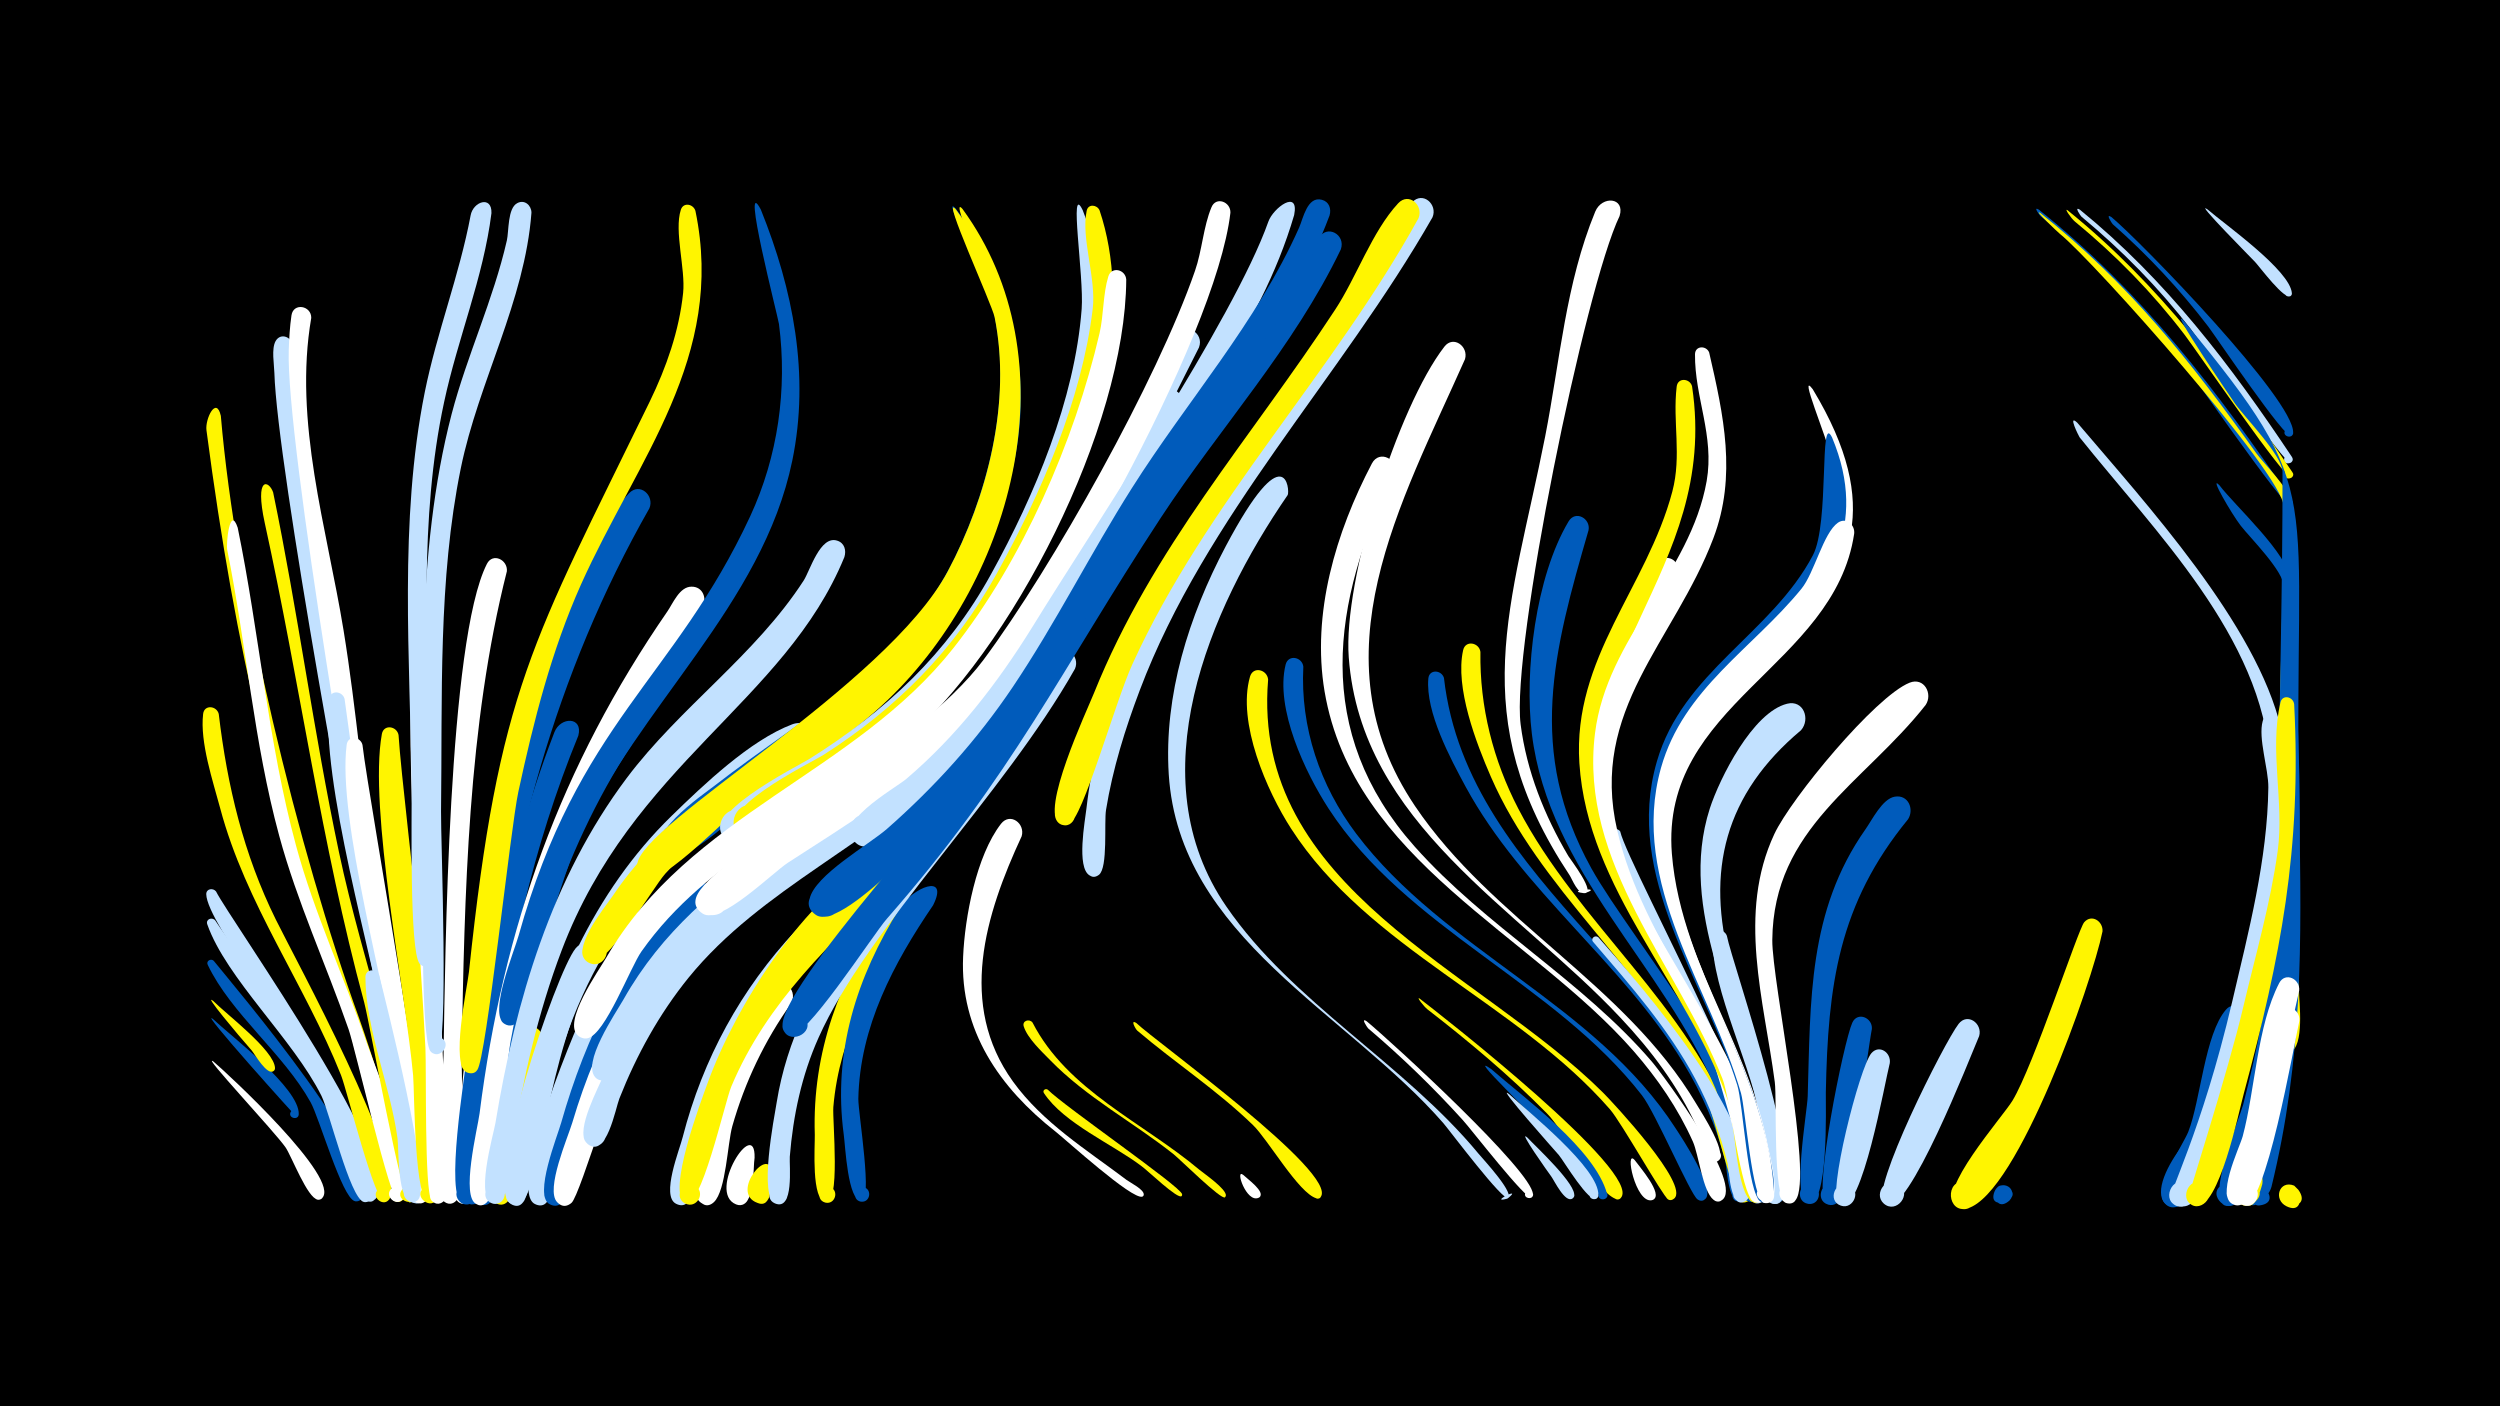 <svg width="1200" height="675" viewBox="-500 -500 1200 675" xmlns="http://www.w3.org/2000/svg"><path d="M-500-500h1200v675h-1200z" fill="#000"/><path d=""  fill="#005bbb" /><path d="M-397.8-10.9c8.6 8.2 41.6 33.2 41.2 45.7-0.1 3.2-5.3 1.9-3.9-1 1.5-2.9 5.6 0.5 3.1 2.5-0.2 0.2-47.7-52.7-40.4-47.2z"  fill="#005bbb" /><path d=""  fill="#c2e1ff" /><path d="M-397.6 9.5c6.3 5.3 62 56.7 52.1 65.7-3 2.7-6.4-3.2-2.5-4.4 3.9-1.2 4.5 5.6 0.5 5-4.9-0.6-12.5-20.7-15.4-25-4.9-7.2-40.8-45.4-34.7-41.3z"  fill="#fff" /><path d=""  fill="#c2e1ff" /><path d="M-397.6-19.5c6.1 6.2 29.2 23.6 29.6 32.1 0.1 2.8-4.4 2-3.4-0.6 1.1-2.6 4.8 0.1 2.8 2-3 2.8-9.3-8.3-10.6-9.8-6.8-7.7-23.8-28-18.4-23.7z"  fill="#fff500" /><path d="M-397.4-38.8c7.7 9.7 87.7 103.4 70.2 114.9-4.2 2.7-7.1-5-2.2-5.8 4.9-0.7 4.4 7.5-0.4 6.2-6.1-1.8-17-40.1-21.1-47.4-13.1-23.5-38.2-42.5-49.4-66-0.9-1.9 1.6-3.2 2.9-1.9z"  fill="#005bbb" /><path d=""  fill="#005bbb" /><path d="M-396.7-58.2c7.4 11.9 92.8 123.3 73.8 134.7-4.5 2.7-7.2-5.5-2-6.1 5.2-0.6 4.2 8-0.7 6.4-6.5-2.2-16.2-42.9-20.1-50.8-13.5-27.1-45.7-56.4-54.8-82.3-0.9-2.5 2.3-3.7 3.8-1.9z"  fill="#c2e1ff" /><path d="M-396.3-72.1c7 13.9 94.9 137.2 75.6 148.3-4.6 2.7-7.3-5.7-1.9-6.2 6.2-0.6 3.1 9.8-1.8 6-2.9-2.3-16.4-47.4-20.4-55.6-9-18.4-56-77.2-56.2-91.2 0-2.7 3.3-3.1 4.7-1.3z"  fill="#c2e1ff" /><path d="M-395-157.3c4.1 34.6 11.9 67.3 27.4 98.7 9.3 18.9 62.9 116.8 54.7 133.7-2.4 5.1-9.8-0.7-5.4-4.3 4.3-3.6 8.6 4.7 3.1 6.2-4.7 1.2-18.2-53.6-21.1-60.9-17.4-43.7-45.8-82.2-58-128.1-3.5-13.1-9.8-31.7-8.2-45.3 0.5-4.6 6.5-4 7.5 0z"  fill="#fff500" /><path d=""  fill="#fff" /><path d="M-394-300.4c7.2 84.9 37 208.6 66.4 289.2 4.4 12 26.2 77.8 21.6 86.2-2.8 5.2-10.2-1.3-5.5-4.7 4.8-3.5 8.7 5.4 3 6.6-3.6 0.7-21.2-75.9-24.6-85.4-35.3-101-53.7-178.1-67.8-285-0.7-5.4 4.7-16.6 6.9-6.9z"  fill="#fff500" /><path d="M-385.9-246.7c10.4 50.5 14.5 102.8 28 152.6 8.8 32.6 23.2 63.2 34.1 95.1 4.7 13.7 25 60.4 17.5 74-2.8 5.2-10.2-1.2-5.4-4.8 4.7-3.5 8.7 5.4 2.9 6.7-3.7 0.8-20.6-73.5-23.9-82.9-10.8-31.1-24.7-61.1-33.3-92.9-12.2-44.8-15.7-91.5-24.9-137-0.7-3.3 1.3-21.9 5-10.8z"  fill="#fff" /><path d=""  fill="#c2e1ff" /><path d="M-368.9-263.7c11.9 57.4 19.5 115.5 31.6 172.7 11.6 54.9 32.3 107.7 37.3 163.9 0.6 7.2-11.2 3.7-7-1.9 4.4-5.7 10.8 5 3.7 6.2-3.8 0.6-19.1-85.5-21.9-96.1-20.6-76.1-30.8-153.1-47.7-230-5-23 2-20.5 4-14.8z"  fill="#fff500" /><path d="M-359.4-333.8c-5.7 66.8 53.4 310.6 62.2 397.8 0.3 2.8 3.3 15.7-4.3 13.4-4.4-1.3-3.1-8.1 1.5-7.7 4.6 0.4 4.8 7.2 0.2 7.9-4.3 0.6-16.9-90.5-19.2-101.7-11.2-51.9-48-252.4-49.3-296.9-0.1-4.1-1.5-11.6 0.6-15.3 2.5-4.3 8-1.8 8.3 2.5z"  fill="#c2e1ff" /><path d="M-350.6-347.4c-8.6 49.9 7.5 100.9 15.5 149.9 6.3 38.7 9.3 77.7 15.4 116.4 7.6 48.2 19.3 95.4 23.8 144.1 0.3 3.4 3.5 14.1-3.1 14.3-5.4 0.1-5.1-8.4 0.3-8 4.6 0.4 4.8 7.3 0.2 7.9-4.7 0.6-15.6-90.2-17.8-101.3-10.3-53.2-46.6-264.6-45.1-307.9 0.2-5.6 0.5-11.2 1.3-16.6 0.9-6.3 9.6-4.7 9.5 1.2z"  fill="#fff" /><path d=""  fill="#005bbb" /><path d="M-334.6-164.5c6.5 47.4 13.3 94.2 23.4 141 2.9 13.7 19.5 90.8 14.4 98.7-3.4 5.3-10.8-2.1-5.5-5.5 5.3-3.4 8.9 6.4 2.7 7.3-6.2 0.9-12.1-66.4-13.8-75.3-7.7-41.9-32.9-127.2-28.6-166.1 0.5-4.6 6.4-4 7.4-0.1z"  fill="#c2e1ff" /><path d="M-326-142.4c3.2 27.8 36.6 209.3 30.8 218.2-3.5 5.3-10.9-2.2-5.5-5.5 5.4-3.4 8.9 6.6 2.6 7.3-7.1 0.9-9.4-53.8-10.5-61.6-5.7-39.6-29.6-123.1-25-158.5 0.6-4.7 6.7-4 7.6 0.1z"  fill="#fff" /><path d="M-318-31.8c3.8 14.9 24.7 97.9 19.1 107-3.3 5.3-10.7-1.9-5.5-5.3 5.2-3.4 8.9 6.2 2.8 7.1-7.9 1.2-6.9-25.9-7.6-30.6-3.3-24.7-15.4-52.8-15.4-77.4 0-4.1 5.3-4.2 6.6-0.8z"  fill="#c2e1ff" /><path d="M-308.7-147.2c2.3 35.8 24.4 202.4 18.6 221.9-2.2 7.3-12.6-0.9-6-4.7 5.6-3.3 9 7 2.5 7.6-7.7 0.7-7.4-53.7-8.1-61.4-3.7-40.5-21.5-128.1-15-163.9 0.9-4.8 7.2-3.8 8 0.5z"  fill="#fff500" /><path d=""  fill="#005bbb" /><path d="M-291.5-193c-0.3 69.4 1.2 138.4 4.4 207.8 0.4 7.9 5.9 63.3-2.7 62.9-6.7-0.3-3.8-11 2.1-7.9 5.9 3.1-1.1 11.6-5.2 6.3-3.4-4.4-2.4-62.8-2.9-73.1-1.9-40.3-12.2-164.5-4.1-197 1.3-5.1 7.9-3.6 8.4 1z"  fill="#fff" /><path d=""  fill="#fff" /><path d="M-264.1-397.7c-3.9 31-16.2 60.2-22.7 90.6-12.2 56.5-7.8 115.3-7.3 172.7 0.1 10.9 4.8 98.3-1.4 98.3-6.4 0-4.2-10.4 1.6-7.7 5.8 2.7-0.6 11.2-4.7 6.3-4.9-5.7-3.7-71.6-3.8-83.4-0.7-63.1-6.2-128.6 6.3-190.9 5.8-28.7 16.6-56.1 22-84.8 1.2-6.7 10.3-9.7 10-1.1z"  fill="#c2e1ff" /><path d=""  fill="#005bbb" /><path d="M-256.7-225.8c-18.8 74.2-20.3 155.2-21.7 231.3-0.2 8.8 2.6 72.9-5.9 72.2-6.9-0.5-3.6-11.5 2.4-8.1 5.1 2.9 0.2 10.7-4.6 7.4-8.3-5.9-0.8-59.3-0.6-70.3 0.8-47 2.2-199.4 20.8-236 2.8-5.6 10.1-2 9.6 3.5z"  fill="#fff" /><path d="M-244.9-397.9c-3.2 42.5-25.4 81.1-33.9 122.6-11 53.7-8.8 110.1-9.5 164.7-0.2 12.5 4 116.7-2 116.6-6.5-0.1-4-10.7 1.9-7.9 5.9 2.8-0.8 11.4-5 6.4-4.8-5.9-3.6-83.3-3.6-96.3 0-68.9-3.7-142.3 13.8-209.5 7.4-28.2 20-54.8 26.5-83.3 1-4.4 0.3-15.5 5-17.9 3.5-1.9 6.8 1.1 6.8 4.6z"  fill="#c2e1ff" /><path d="M-239.6-0.7c-2.7 9.7-13.9 80.2-20.9 78.8-6.4-1.3-3.8-11.2 2.3-9.2 6.2 1.9 2.6 11.5-3.3 8.9-8.9-3.9 7-72.8 12.2-82.3 3.1-5.6 10.4-1.8 9.7 3.8z"  fill="#fff500" /><path d="M-231-177.3c-21.1 61.8-31.9 127.1-37.5 192-0.7 8.3-1 64.1-9.2 63.2-5.2-0.6-5.1-8.4 0.1-8.9 6-0.6 6.5 9 0.4 8.9-9.3-0.1-1.6-47.8-1.1-55.2 2.1-27.2 24.2-197.5 39.4-206.4 4.6-2.7 8.8 1.8 7.9 6.4z"  fill="#fff" /><path d="M-222.4-146.9c-21.8 53.2-34.2 109.1-41 166.1-1 8-2.2 60-10.5 58.9-5.2-0.7-5-8.6 0.2-9.1 6.2-0.5 6.4 9.2 0.3 9.1-7.7-0.2-3.7-14.3-3.4-18.2 6-71.3 17.1-141.4 42.9-208.4 2.9-7.6 13.9-7.6 11.5 1.6z"  fill="#005bbb" /><path d="M-213.8-38.4c-24.9 48.8-26.1 106.2-35.6 115.1-6.6 6.2-12.3-8.4-3.3-8.3 7.7 0 4.9 12.5-2.1 9.2-13.6-6.3 21.6-110.8 31.1-122.4 4.6-5.6 12 0.2 9.9 6.4z"  fill="#c2e1ff" /><path d="M-205.3-17.3c-9.5 18-28.7 91.2-32.4 94.5-5.9 5.2-12.3-6.3-4.7-8.5 8.9-2.6 7.4 13.4-0.9 9.2-13.5-6.9 21.3-89.3 27.3-100.6 3.7-7 13.2-1.7 10.7 5.4z"  fill="#c2e1ff" /><path d="M-196.8-142.6c-34.4 52.8-51.7 113.2-61 175-1.2 8-0.9 41.8-7.8 45.4-6.5 3.5-9.8-8.3-2.4-8.7 7.4-0.4 5.4 11.7-1.5 8.9-8.5-3.4 2.1-46.5 3.3-54.4 9.1-60 25.5-118.4 57.3-170.6 4.7-7.8 16.5-5 12.1 4.4z"  fill="#005bbb" /><path d="M-188.3-256c-45.4 79.7-68.2 165.9-77.7 256.9-1.1 10.8-3.1 71.1-7.1 75.6-4.7 5.4-11.7-4.1-5.2-7 7.6-3.4 8.3 11.1 0.4 8.3-8.8-3.1 1.2-62.3 2.1-71.8 6.8-71.8 19.9-145.3 48.2-212.1 7.5-17.6 16.3-43.3 29.5-57.1 5.2-5.5 12.4 1.1 9.8 7.2z"  fill="#005bbb" /><path d=""  fill="#c2e1ff" /><path d="M-166.2-398.8c14.6 70.2-27.9 119.2-54.9 179.3-14.2 31.8-22.8 65.7-30.1 99.6-3.8 17.6-15.5 128.7-19.7 133.4-4.8 5.4-11.8-4.3-5.2-7.1 7.7-3.4 8.2 11.3 0.3 8.4-8.2-3 0.1-41 0.9-48.3 14.4-136.1 30.3-157.8 86.8-273.8 8-16.5 14.1-33.9 16-52.1 1.2-11.5-4.4-29.7-1.1-39.9 1.2-3.8 6-2.8 7 0.5z"  fill="#fff500" /><path d="M-162.8-208.4c-44.1 66.2-77.8 129-92.1 208.2-2 10.9-7.5 73-11.2 77.1-5.8 6.3-12.2-7.2-3.7-7.8 7.3-0.5 5.5 11.5-1.4 8.9-7.9-3.1 0.5-36.6 1.4-43.6 11.3-89.4 39-166.8 90.2-241 2.6-3.8 5.8-11.8 11.5-11.8 5.5-0.1 7.6 5.7 5.3 10z"  fill="#fff" /><path d="M-154.6-65.6c-27.9 24-47.2 55.5-59.9 89.8-4.3 11.7-7.3 45.6-16.1 53.1-6.1 5.2-12.3-6.5-4.6-8.6 9-2.5 7.3 13.7-1 9.3-7.8-4.1 3.8-32.7 5.6-39.2 11.7-41.1 30.7-80.8 61.6-110.9 7.8-7.6 23.8-4.5 14.4 6.5z"  fill="#005bbb" /><path d="M-134.8-399.4c15.5 38.5 23.6 79.3 15.1 120.5-14.3 69.4-74 117.9-102.7 181.2-4.8 10.6-28.8 91.2-33.9 89.8-7.7-2.1-1.6-13.8 4.5-8.7 5.2 4.4-2.1 12.2-6.9 7.3-6-6.2 5.5-34 7.6-41.5 28.6-102.2 75-123.5 111.2-201.4 13.3-28.7 17.9-60.9 13.8-92.3-0.4-3.1-18.6-73.6-8.7-54.9z"  fill="#005bbb" /><path d="M-137.8 55.7c-0.8 4.7 0.4 24.1-8 22.6-6.3-1.1-4-10.8 2.1-9 6.1 1.7 2.8 11.2-3 8.8-14.3-5.8 9.4-42.7 8.9-22.4z"  fill="#fff" /><path d="M-129.5 63.4c-0.3 3.5 0.4 17.6-7.3 13.8-4.7-2.3-2.1-9.7 3-8.5 6 1.4 3.2 10.7-2.6 8.7-13.7-4.9 6.4-28.6 6.9-14z"  fill="#fff500" /><path d="M-120.2-18.4c-12.8 17.9-22.3 37.9-28.3 59-2.3 8.2-3 30.9-8.8 36.4-6.6 6.2-12.3-8.4-3.3-8.4 7.7 0 4.9 12.5-2.1 9.2-17.3-8.1 24.1-92.5 31.8-103.4 4.9-7 14.4-0.1 10.7 7.2z"  fill="#fff" /><path d="M-112.6-138.6c-52 36.3-92.3 71.9-114.6 133.2-7.8 21.3-13.3 43.4-17.7 65.6-0.8 3.9-1.2 23-9.9 17.7-4.8-2.9-1.3-10.6 4-8.8 5.3 1.8 3.5 10.1-2.1 9.5-10.4-1.2 2.9-43.4 4.7-50.9 12.1-50.4 32.9-99.4 70.6-136.1 15.3-14.9 37.7-36.3 57.8-43.9 8.9-3.4 13.5 8.1 7.2 13.7z"  fill="#c2e1ff" /><path d="M-103.4-48c-22.3 22-40.8 47.1-52.2 76.5-4.2 10.9-6.3 41.4-14.4 48.6-5.9 5.2-12.3-6.2-4.7-8.5 8.9-2.6 7.4 13.4-0.8 9.2-7.4-3.7 1.8-26.2 3.2-32 9.7-37.6 27.9-71 54.4-99.3 7.2-7.6 23.1-5.9 14.5 5.5z"  fill="#c2e1ff" /><path d="M-94.7-232.6c-28.4 69.4-101.9 99.6-135.7 188.8-11.4 30-18.5 61.5-23.7 93.1-0.7 4.6-0.8 33.4-10.6 27.9-4.8-2.7-1.6-10.2 3.7-8.6 5.3 1.6 3.8 9.7-1.7 9.2-9.9-0.8-0.5-32.9 0.5-38.7 9.7-58.8 26.8-117.3 63-165.6 25.5-34 61.8-59 85-94.9 3-4.7 7.9-21.7 16-19.1 3.6 1.1 4.5 4.7 3.5 7.9z"  fill="#c2e1ff" /><path d="M-41.2-399.8c73.6 99.8 5.5 213.7-85.4 274.4-11.6 7.8-35.6 34.3-48.4 35.8-11.3 1.4-9.5-17.4 1.3-13.9 9.3 3 3.8 17.3-5.1 13.4-15.5-6.9 16.7-28.8 21.7-32.7 43.9-34.1 90.4-57.6 115.7-110.2 17.2-35.7 27.3-79.7 18-118.9-3.4-14.5-25.6-56.6-17.8-47.9z"  fill="#005bbb" /><path d="M-41.2-399.5c50.2 68.2 30.5 165.3-24.4 225.4-21.5 23.6-48.6 39.7-74.5 57.8-8.4 5.9-42 41.7-50.1 37.8-9.8-4.7 1.3-18.9 8.3-10.5 8.1 9.8-13 16.6-12.2 3.9 1.3-19.4 119.7-85.8 149-140.6 19.2-36 30.7-81.4 22.5-122.1-1.3-6.3-26-60.1-18.6-51.7z"  fill="#fff500" /><path d="M-69.5-77.8c-31.2 29.8-62.5 58.8-79.5 99.4-3.2 7.7-14.8 60.8-22.5 55.9-5.7-3.6 0.5-12.2 5.7-8 4.5 3.6-0.1 10.8-5.2 8.2-9.4-4.6 7.7-49.7 10.6-57.7 13.7-37.8 46.3-88.8 82.4-109.3 7.7-4.4 13.5 5.5 8.5 11.5z"  fill="#fff500" /><path d="M-60.6-60.2c-19.9 27.5-36.5 57.2-39.4 91.6-0.5 6.4 3.7 48-4 45.8-5.1-1.5-2.3-9.4 2.6-7.4 4.2 1.8 2.3 8.3-2.2 7.5-7.1-1.3-5.2-26.9-5.3-32.6-1.3-39.7 12-74.9 34.1-107.4 5.4-7.9 20.6-9.5 14.2 2.5z"  fill="#fff500" /><path d="M-52.1-65.5c-19 27.9-35.2 58.3-35.9 92.9-0.1 6.8 7.3 50.5 1.2 49.4-4.7-0.9-3-8.2 1.6-6.9 3.9 1.2 2.8 7.2-1.2 6.9-6.8-0.5-7.8-26.7-8.6-32.2-5.3-39.6 6.1-75.5 27-108.9 6-9.6 23.8-17 15.9-1.2z"  fill="#005bbb" /><path d="M-38-399.7c52.5 72 25.4 177-35.9 235.7-32.8 31.4-75.8 49.6-106.7 83.3-6.2 6.8-29.4 47.3-37.1 42.6-6-3.6-1.6-13.1 5.1-10.9 7.8 2.7 2.9 14.7-4.6 11.2-10.5-4.9 7.8-27 11.2-32 41.7-62.4 120.3-83.9 158.4-149 21.8-37.2 35.4-85.8 27.5-128.9-1.2-6.6-25.4-60.6-17.9-52z"  fill="#fff500" /><path d="M-35.3-149.2c-47 53.2-118.9 74.4-156.3 137.5-10.3 17.4-29.8 85.6-34.1 89.1-7.2 6.1-12.3-9.5-2.9-8.9 9.4 0.6 2.4 15.4-4 8.5-5.7-6 5.2-31.1 7.3-38.1 25.7-86.5 72.2-116.1 141.8-165.2 13.9-9.8 25.3-24.5 39.3-33.5 7.1-4.7 13.4 4.5 8.9 10.6z"  fill="#fff" /><path d="M19.7-399.1c36.9 92.6-48.2 229.4-124.5 277.9-8.4 5.3-35.1 28.6-44.7 25-9.8-3.6-3.3-18.8 6.2-14.2 9.4 4.7 1.2 19.1-7.7 13.4-16-10.3 33.1-34.8 39.5-38.7 36.6-23 66.2-50.5 87.2-88.7 21-38 40.2-83.7 43.5-127.3 1.2-15.7-6.3-61.6 0.5-47.4z"  fill="#c2e1ff" /><path d="M27.8-399c30.3 89.8-52.7 228.4-126.3 276.1-8.4 5.4-34.9 28.2-44.6 24.4-9.9-3.9-2.8-19.1 6.5-14.1 9.4 5 0.7 19.3-8 13.3-15.6-10.6 33.2-34.2 39.8-38.3 35.2-22.5 63-50.4 83.3-87.2 21.1-38.2 40.8-83.3 46-126.9 1.8-14.7-5.7-34-2.9-47.1 0.7-3.5 5-3 6.2-0.2z"  fill="#fff500" /><path d="M-9.6-98.6c-17.5 37.7-30.8 80.7-4.2 117.7 14.3 19.8 35.4 32.8 54.6 47.3 1.9 1.4 8.5 4.6 8.2 7.1 0 0.4-0.4 0.8-0.7 0.9-5 1.5-36.3-27-41.6-31.2-26.9-21.1-46-48.6-44.4-84 0.8-18.8 6.3-48.5 18.2-63.8 4.4-5.6 11.7-0.1 9.9 6z"  fill="#fff" /><path d="M-4.4-9.2c16.7 32.6 53.1 48 80 70.6 2.3 1.9 13.4 9.5 12.8 12.6 0 0.1-0.3 0.6-0.4 0.7-1.5 1.7-21.7-18.3-24.7-20.7-19.4-15.4-41.8-27.2-59.2-45.1-4.1-4.2-10.9-10.5-12.7-16.2-0.9-2.7 2.6-3.9 4.2-1.9z"  fill="#fff500" /><path d="M3 23.1c8.1 8.1 63.7 46.4 64.4 50.1 0.1 0.3 0 0.7-0.2 0.9-1.6 2-16.7-12.6-19.2-14.3-13.6-10.4-37.4-20.6-46.9-35.1-0.9-1.3 0.8-2.5 1.9-1.6z"  fill="#fff500" /><path d="M16-179c-34.3 60.8-99.7 124.5-123.1 177.1-8.1 18.1-12.2 37.4-13.8 57.1-0.3 4.1 2.2 26.5-7.2 22.4-5.5-2.4-1.2-10.8 4-7.8 4.4 2.5 1.3 9.5-3.5 8-8.4-2.7-0.8-41.3 0.4-48.6 9.8-60.7 53.4-101.6 89.3-148.2 15.7-20.4 26.7-48.9 44.1-67.2 5.2-5.4 12.4 1.1 9.8 7.2z"  fill="#c2e1ff" /><path d=""  fill="#005bbb" /><path d=""  fill="#005bbb" /><path d="M40.6-365.8c-0.4 70.8-54.5 178.2-108.5 223.4-41.4 34.6-92.1 53.6-124.2 99.1-5.3 7.5-17.5 40-25.7 41.5-9 1.7-8.5-13.4 0.3-11.2 8.8 2.2 2.1 15.8-5 10.1-7.8-6.3 10-31.4 13.6-37.6 40-68.8 119-88.1 166.6-148.5 33.1-42 58-99.1 70.1-151.1 2-8.7 1.6-18.7 4.2-27.2 1.6-5.1 8.3-3.3 8.6 1.5z"  fill="#fff" /><path d="M45.5-8.9c8.9 8.6 97.2 72.1 88.4 83.5-1.9 2.4-5.1-1.5-2.4-2.9 3.2-1.6 3.8 4.6 0.4 3.5-8.5-2.4-23.3-28.3-30.5-35.2-17.2-16.7-37.3-29.8-55.5-45.3-1-0.9-3.5-5.7-0.4-3.6z"  fill="#fff500" /><path d=""  fill="#fff500" /><path d="M67-303.7c-35.2 56-62.4 121.1-108.9 169-38.6 39.7-92.4 60.7-127.6 104-14.1 17.4-25 37.2-33.2 58-1.8 4.5-6.2 29.1-15.2 21.8-5.6-4.6 2-13.1 7.1-7.9 5.1 5.1-3.4 12.8-7.9 7.1-5-6.2 6.1-26.3 8.6-32.7 36.5-91.6 102.4-102.5 163.7-166 44.6-46.1 66.8-107.8 102.8-159.9 4.7-6.9 14.1-0.5 10.6 6.7z"  fill="#c2e1ff" /><path d="M75.5-333.2c-30.7 60.9-73.9 148.6-122.2 196.1-42.6 41.7-101.1 62.1-136.2 112.1-5.4 7.7-18.3 41.9-26.3 43.5-8.9 1.8-8.6-13.2 0.2-11.1 8.8 2.1 2.3 15.6-4.8 10-7.8-6.2 9.6-31.5 13.1-37.7 36.7-65.1 106.1-86.3 155.2-138.3 48-50.8 75.2-120.6 110.4-180.2 4-6.8 13.3-1.5 10.6 5.6z"  fill="#c2e1ff" /><path d=""  fill="#005bbb" /><path d="M90.6-397.9c-7 60.4-89 206.3-131.4 251.3-23.5 25-52.4 42.1-81 60.7-7.5 4.9-32.4 29.8-40.8 24.5-11.5-7.3 7.7-21.1 11-7.9 3.3 13.2-20.1 10-13.4-1.8 11.2-19.9 105-69.1 137.1-112.2 33.2-44.7 83.4-134.3 101.5-186.7 3.4-9.7 4-21.2 7.9-30.5 2.2-5.4 9.3-2.6 9.1 2.6z"  fill="#fff" /><path d="M96.8 64c1.7 1.7 10.9 8.2 7.7 10.7-1.7 1.4-3.8-1.5-1.9-2.6 1.9-1.2 3.6 1.9 1.6 2.8-5.9 2.9-11.7-14.5-7.4-10.9z"  fill="#fff" /><path d="M108.7-173.8c-8.3 100.4 101.4 139.1 160.8 198.3 5 5 41.7 44.4 34.1 50.8-3.9 3.3-6.6-5.1-1.6-4.8 4.3 0.3 2.4 7.1-1.4 5.1-2.4-1.3-22.3-36.8-27.8-43.1-44.6-51.2-116-77.2-153.1-134.8-11.6-18-26-50.9-19.7-72.9 1.5-5.2 8.3-3.4 8.7 1.4z"  fill="#fff500" /><path d="M118.1-262.4c-37.9 55.1-72.2 135.5-29.4 197.6 31.6 46 85.3 75.3 121.1 118.7 1.7 2.1 18.6 20.1 13.5 21.5-9 2.4 7.9-6.3 0.7-0.4-2.4 2-27.8-31.9-31.2-35.9-46.3-53.1-126.8-89.3-131.8-167.4-2.4-38 9.7-76.1 27.3-109.4 28.8-54.4 30.9-26.8 29.8-24.7z"  fill="#c2e1ff" /><path d="M125.6-180c-1.5 29.1 8 57.1 25.4 80.2 42.4 56.1 114.6 81.4 153.3 141.4 2.9 4.4 19.9 30.1 14 34.1-4.1 2.8-7.1-4.8-2.3-5.6 5.7-0.9 3.5 8.9-1.2 5.6-3.4-2.3-20.2-41.7-26.7-50-42.1-54.1-112.9-79.8-150.4-137.6-11.1-17.1-25.8-48-20.6-69.1 1.3-5.1 8-3.6 8.5 1z"  fill="#005bbb" /><path d="M121.2-396.8c-16.4 56.3-55.5 101.7-84.6 151.6-22 37.6-75.4 137.4-118.6 151.1-11.6 3.7-13.5-16.5-1.3-14.9 12.1 1.5 5.3 20.6-5.1 14.1-14.2-8.9 18-26.6 23.4-31.2 24.3-20.7 43.7-45.8 60.5-72.9 29.4-47.8 96.7-147.7 113.3-194.6 2.3-6.6 14.9-15.9 12.4-3.2z"  fill="#c2e1ff" /><path d="M143.6-380.3c-22.7 47.2-57.9 85.4-86.4 128.8-48.6 74.2-70.8 123.1-131.5 192.5-6.7 7.6-40.3 60-47.1 56.1-8.2-4.7 2.3-16.3 7.8-8.6 5.5 7.7-8.9 13.8-10.7 4.6-3.4-17.9 88.2-116.5 102.7-137.5 26-37.6 45.5-79.1 70.3-117.4 27.3-42.2 59.3-80.1 84.3-123.9 3.9-6.8 13.1-1.7 10.6 5.4z"  fill="#005bbb" /><path d="M138.2-396.6c-19.7 52.5-56.2 93.9-86 140.5-27.6 43-49.1 90-82.2 129.5-9.5 11.3-64.9 74.8-78.3 65.8-11.4-7.6 8.2-21.2 11.3-7.8 2.6 11.4-16.9 11.6-14.4 0.1 2.4-11.4 28.4-26 37.1-33.6 23-20.2 43.3-42.7 60.4-68.1 20.7-30.8 37.3-64.1 57.2-95.5 26.5-41.9 60-79.4 80.3-125.1 1.9-4.3 3.9-15.2 10.9-13.3 3.5 0.9 4.6 4.3 3.7 7.5z"  fill="#005bbb" /><path d="M156-9.8c12 9.9 79.9 72.2 79.8 83.1 0 3-4.9 1.9-3.6-0.8 1.3-2.7 5.3 0.3 3 2.3-2.3 1.9-29.3-33.1-33-37.1-14.2-15.7-29.4-30.4-45.5-44.1-0.4-0.4-3.8-5.4-0.7-3.4z"  fill="#fff" /><path d="M169.1-272.5c-30.1 61.6-39 123.8 9.9 178.8 34.2 38.5 80.3 64.1 113.9 103.3 5.7 6.7 45 59.8 33.4 66.6-4.6 2.7-7.3-5.7-2-6.2 6.2-0.6 3.2 9.8-1.8 5.9-5.2-4-7.1-21.6-9.9-27.9-7.1-15.9-17-30.3-28.4-43.4-49.4-56.5-134.6-91.6-148.4-172.7-6.3-37.4 5.4-76.4 22.7-109.4 3.6-6.9 13-2 10.6 5z"  fill="#fff" /><path d=""  fill="#fff500" /><path d="M181.4-20.7c10.6 8.1 107.4 83.8 96.6 95.7-2.4 2.6-5.8-2.2-2.5-3.6 3.8-1.6 4 5.6 0.1 4.1-9.4-3.5-24.9-32.8-33-41-17.8-18.1-37.4-34.5-57.4-50-1.7-1.3-5.6-6.3-3.8-5.2z"  fill="#fff500" /><path d="M193.1-174.6c11.5 100.7 124.5 146.3 144.9 243.9 1.5 6.9-6.2 10.2-6.6 4-0.5-8 12.4-1.3 5.5 2.9-7.3 4.5-8-15.8-8.7-18.5-4.2-16.8-11.2-32.7-20.2-47.5-29.4-48.3-77.3-82.6-104.4-132.4-7.4-13.7-19.4-36-18-52.1 0.4-4.6 6.3-4.2 7.5-0.3z"  fill="#005bbb" /><path d="M203.2-327.6c-30.9 69.5-72.6 142.4-24 214.5 37 54.9 100.8 85.4 135 142.9 2.2 3.7 16.6 25.6 9.7 27.7-3.3 1-5.4-3.7-2.3-5.5 3-1.7 6.1 2.5 3.5 4.9-5.4 4.9-9.6-13.7-10.6-15.9-8.9-19.5-21.9-36.8-36.6-52.4-49.4-52.8-124.6-93.1-130.5-173.1-2.8-37 23.6-120.3 45.9-149.1 4.3-5.6 11.7-0.1 9.9 6z"  fill="#fff" /><path d="M210.6-187.1c-0.4 26.3 6.1 52 18.2 75.3 28.7 55.2 81.9 94.2 103.8 153.6 2 5.3 13 31.9 6.1 35-5.4 2.4-7.4-7.2-1.5-7.2 6.9 0.1 2.3 11.2-2.6 6.4-3.2-3.1-14.1-49.7-19.4-59.8-27.1-52-76.1-89.3-99.6-143.4-7-16.1-17.3-42.8-13.3-60.7 1.1-5 7.7-3.7 8.3 0.8z"  fill="#fff500" /><path d="M215.7 13.1c16 14 50 38.6 55.7 60 0.9 3.3-4.7 3.5-4.1 0.2 0.7-3.9 6.5-0.3 3.4 2-2.9 2.1-20.9-24.6-24.1-28-10.2-11.5-43.5-43-30.9-34.2z"  fill="#005bbb" /><path d="M224.3 25.1c9 8.4 43.5 35.8 42.9 48.6-0.2 3.3-5.5 1.9-3.9-1 1.5-2.9 5.7 0.6 3.1 2.6-3.5 2.7-15.7-17.9-18.1-20.8-1.1-1.3-31-34.8-24-29.4z"  fill="#c2e1ff" /><path d="M233.1 46c3.9 4.2 24.4 23.1 22.4 28.3-0.9 2.5-4.8 0.9-3.6-1.5 1.4-2.8 5.5 0.4 3 2.4-3.5 2.8-9-8.8-10.3-10.5-1.2-1.6-16.5-23.1-11.5-18.7z"  fill="#c2e1ff" /><path d="M187.6-395.7c-44 77.1-109 143.6-140.5 227-7 18.5-13 37.7-16.2 57.4-1 6.1 1 27.8-3.4 31.2-5.9 4.5-9.4-7.9-2.1-7.1 6.3 0.6 3 10.6-2.4 7.4-6.4-3.8-2.2-26.1-1.5-32.2 10.3-90.1 68.2-155.1 117.2-226.5 13.4-19.5 23.1-47.5 39.1-64.4 5.2-5.5 12.4 1.1 9.8 7.2z"  fill="#c2e1ff" /><path d="M180.9-395.3c-41.1 74.6-101.9 136.3-137.3 214-8.5 18.6-23.9 74.7-30.6 77-7.7 2.8-9.5-10.6-1.3-9.9 8.1 0.7 4.1 13.6-3 9.6-9.8-5.6 12.9-54 16.4-62.7 28.2-70.1 75.1-121.9 115.8-184.1 10.2-15.5 17.7-37.5 30.2-51 5.1-5.5 12.3 0.9 9.8 7.1z"  fill="#fff500" /><path d="M262.5-245.5c-16.8 58-29.8 105.9 1.3 162.2 19.6 35.4 88.8 115.4 80.3 157.3-1.2 5.9-10.4 1.9-6.9-3 4.2-5.7 10.8 4.8 3.8 6-4.8 0.9-14.5-47.3-17.5-54.3-24.8-59.2-80-104.2-88.2-170.4-3.7-30.1 1.8-75.5 17.6-102 3.3-5.6 10.7-1.4 9.6 4.2z"  fill="#005bbb" /><path d="M267.2-50.1c21.4 24.2 78 88.8 72.2 124.1-0.9 5.8-10 2.2-6.7-2.6 3.3-4.8 10 2.2 5 5.2-7.3 4.4-7.8-15.3-8.4-18-3.4-14.2-8.7-27.9-15.6-40.8-13-24.3-31.1-44.8-49-65.7-1.4-1.6 0.9-3.5 2.5-2.2z"  fill="#c2e1ff" /><path d="M277.7-100.9c3.9 17.5 88.8 170.1 67.5 178.2-6.9 2.6-6.6-10.1 0.1-7.3 5.8 2.4-0.2 10.9-4.4 6.3-7.1-7.8-7.1-39.9-11.1-51.3-13.3-38.2-38.6-70.7-53.3-108.4-9.3-24 0.6-18.8 1.2-17.5z"  fill="#c2e1ff" /><path d="M284.7 56.9c1.9 2.7 14.1 16.6 8.7 19-3.1 1.4-5.1-3.6-1.9-4.7 3.2-1.1 4.7 4.1 1.4 4.9-7.9 1.7-13.3-25.2-8.2-19.2z"  fill="#fff" /><path d=""  fill="#fff500" /><path d="M305.3-223c-25.9 48.1-47.6 86.9-25.1 141.8 15 36.6 75.8 115.5 66.7 155.2-1.4 6.1-10.7 1.6-6.9-3.3 4.4-5.8 10.9 5.1 3.7 6.3-2.6 0.4-18.6-62-22.4-70.4-23.4-50.7-66.1-97.5-59.6-157.1 1.9-17.7 20.1-71 35-80.6 5.7-3.7 10.9 2.7 8.6 8.1z"  fill="#fff" /><path d="M312.2-314.5c13.5 90.3-65.9 132.6-40.3 216.1 16.1 52.7 57.1 93.8 70.5 147.8 1.1 4.3 8.9 27.4 0.5 27.8-6.2 0.3-4.5-9.8 1.3-7.5 5.7 2.3-0.1 10.8-4.3 6.3-7-7.5-6.8-37.2-10.6-48-19.2-55.6-67.3-100.8-71.2-161.7-3.3-50.6 32.4-84.3 44.6-130.3 4.6-17.4 0.1-33.4 2.1-50.4 0.5-4.6 6.5-4 7.4-0.1z"  fill="#fff500" /><path d="M320.4-330.8c6.9 30 13.4 59.2 2 89.2-18.8 49.5-59.6 82.3-46.1 140.3 12.5 53.9 53.8 95.9 66.9 150 1.1 4.5 8.9 28.2 0.5 28.5-5.3 0.2-5.2-8.2 0.1-7.9 6.2 0.4 3.3 10.4-2.1 7.4-6.2-3.4-11.2-49.6-14.9-58.9-21.4-54.5-69-103.3-61.2-165.8 5.7-46 45.7-76.5 53.6-121.1 3.8-21.8-5.8-40.1-5.6-60.9 0.1-4.2 5.5-4.2 6.8-0.8z"  fill="#fff" /><path d="M328.9-50.8c2.4 12.9 41.4 123.4 24.5 128.4-6.4 1.9-7.2-9.2-0.6-8.2 6.6 1 2.7 11.4-2.9 7.7-5.6-3.7-3.2-29.5-4.2-36.4-4-27.6-24.3-65.4-23.7-90.8 0.1-4.3 5.6-4.3 6.9-0.7z"  fill="#c2e1ff" /><path d=""  fill="#fff500" /><path d="M277.4-396.3c-16.5 34.2-52.1 207.6-47.5 244 2.9 22.5 11.4 43.7 22.9 63.2 0.9 1.5 14 18.5 7.4 17.8-9.9-1.1 10.3-3.3 0.8-0.1-3.5 1.2-6.4-6.7-7.6-8.5-50.8-76.6-27.9-128.6-11.7-210.7 7.1-36.3 9.8-73.3 24-107.8 3.2-7.8 14.5-7 11.7 2.1z"  fill="#fff" /><path d="M354.9 50.6c0.6 4.9 6 27.2-2.7 26.8-5.7-0.2-4.9-9.2 0.8-8.3 5.7 0.8 3.9 9.7-1.7 8.2-13.2-3.4 0.6-40.2 3.6-26.7z"  fill="#005bbb" /><path d="M364.5-149.5c-36.4 30.5-46.1 67.4-33.6 112.8 2.6 9.5 36.1 115.1 20.8 114.6-5.7-0.2-4.9-9.2 0.7-8.4 4.8 0.7 4.6 8-0.3 8.4-7.4 0.5-7-38.3-8.2-44.9-8.7-47.3-38.9-96-23.2-144.9 4.7-14.5 20.6-46.2 37.1-50.3 7.9-2 11.3 7.4 6.7 12.7z"  fill="#c2e1ff" /><path d="M370.1-313.2c69.1 114.3-69.5 121.8-68.4 215.7 0.6 52.3 37.6 97.2 47 148.1 0.9 4.7 7.3 26.6-1.2 26.6-6.4 0-4.2-10.4 1.7-7.7 5.9 2.7-0.6 11.2-4.8 6.3-7.2-8.4-5.9-41.2-9.5-53.2-15.4-51.4-55.6-102.9-36.8-159 14.4-43.1 61.1-61.1 78.2-101.6 5.5-13 6.4-27.3 3.1-41.1-2.7-11.5-16.4-43.5-9.3-34.1z"  fill="#fff" /><path d="M379.4-290c35.8 85.9-81.5 113.1-79.4 192.3 1.4 52.3 38.5 96.9 48.2 147.7 0.9 4.8 7.6 27.2-1 27.3-5.5 0-5.1-8.6 0.4-8.1 6.4 0.6 3.1 10.8-2.5 7.5-6.2-3.6-8.4-46.8-11.2-55.8-15.7-50.3-54.7-100.1-38.6-155.4 12.4-43 55.1-61.4 74.9-99 8.1-15.4 2.9-69.5 9.2-56.5z"  fill="#005bbb" /><path d="M390-243.8c-9.6 63.9-93.2 81.7-87.5 153.6 4.6 57.4 46.1 104.7 49.1 163.3 0.5 8.9-13.7 1.4-6.1-3.2 6.5-3.9 8.6 9 1.2 7.5-5.7-1.2-8.9-45.1-11-52.6-14.6-50.8-54-100.9-38.4-156.3 10.7-37.9 43.9-57.1 67.4-85.9 6.2-7.6 10.5-26.8 17.5-31.7 4.1-2.8 8.3 1.1 7.8 5.3z"  fill="#fff" /><path d="M398.5-6.1c-2.1 10.3-11 87.1-21 84.3-6.6-1.9-3.1-12.2 3.3-9.6 6.4 2.6 1.8 12.4-4.3 9.2-6.6-3.5 8.5-77.9 12.6-86.9 2.5-5.5 9.8-2.4 9.4 3z"  fill="#005bbb" /><path d="M407.1 10.3c-2.4 9.2-13.3 71.9-23.5 68.4-6.8-2.3-2.5-12.8 4-9.8 6.5 3.1 1.1 13-5 9.3-5.9-3.6 10.1-66.4 15.7-72.7 3.8-4.3 9.5-0.2 8.8 4.8z"  fill="#c2e1ff" /><path d="M415.9-106.8c-33.5 40.9-38.5 79.7-39.5 131.1-0.1 7 1.5 55.4-8.7 53.5-5.4-1-4.8-9.2 0.7-9.4 6.4-0.2 6.2 10-0.2 9.5-8.6-0.7-0.7-44.2-0.5-51.7 1.4-45.9 0.1-88.8 27.7-128.1 3.2-4.5 8.1-14.7 14.1-15.7 6.5-1.1 9.4 6 6.4 10.8z"  fill="#005bbb" /><path d="M424.3-161.6c-29.7 37.7-73.1 58.9-73.6 112.8-0.2 19.5 19.8 114.3 11.2 124.8-4.5 5.4-11.6-3.8-5.3-6.8 7.4-3.6 8.4 10.7 0.6 8.2-6.4-2-4.2-49.8-5.3-58-5.2-39.5-18.1-80.8-0.2-119.1 8-17.1 48.4-66 64.9-72.6 7-2.8 11.3 5.4 7.7 10.7z"  fill="#fff" /><path d="M478.6-399.4c49.9 39.8 85.7 87 121.5 139.5 2.1 3.1-4.3 4.6-3.7 0.8 0.6-3.8 6.3-0.4 3.2 2-2.6 2-52.3-70.2-58-77.7-18-23.5-38.9-43.1-62.1-61.4-0.3-0.2-3.9-5-0.9-3.2z"  fill="#005bbb" /><path d="M498.4-399.3c41.3 33.6 72.3 74.5 101.7 118.6 2.1 3.2-4.3 4.6-3.7 0.9 0.6-3.8 6.3-0.4 3.2 1.9-2.5 1.9-43.1-57.7-48-64.1-15.5-20-33-37.8-52.5-54-0.4-0.3-3.8-5.3-0.7-3.3z"  fill="#c2e1ff" /><path d="M450-2.7c-4.5 10.5-34.2 86.9-44.7 81.1-7-3.9-0.3-14.6 6.2-10 6.6 4.6-1.3 14.6-7.3 9.3-6.9-6 29.1-77.4 35.9-86.2 4.3-5.6 11.6-0.2 9.9 5.8z"  fill="#c2e1ff" /><path d="M492.4-399.1c44.1 35.6 76.3 78.9 107.9 125.7 2.1 3.2-4.3 4.6-3.7 0.8 0.6-3.8 6.3-0.4 3.3 1.9-2.5 1.9-46-61.7-51.2-68.5-15.5-20.3-33.1-38.3-52.8-54.5-1.7-1.4-5.3-6.6-3.5-5.4z"  fill="#fff500" /><path d="M464.6 76.2c-8.4 7.6-9.7-11.2-1.2-6.4 9.6 5.5-9.9 12.6-6.1 2.3 2.2-5.9 10.7-2.9 8.1 3z"  fill="#005bbb" /><path d=""  fill="#c2e1ff" /><path d="M479.3-397.8c42.3 33.5 72.5 71.5 103.6 115.2 3.5 4.9 16.2 17.3 16.5 23.1 2.1 48.8 3.1 97.6 4.1 146.5 0.1 5.8 0.1 69.3 0 88.6 0 4.7 2.9 26.7-4.4 29.7-8.7 3.5-8.8-12.8-0.1-9.4 8.8 3.4-2.4 15.4-6.4 6.8-4.9-10.5 0.8-46.3 0.8-53.8 0-20.6-0.3-41.3 0-61.9 0.6-48.1 2.6-96.1 2.7-144.1 0-14.9-90.6-117.1-107.3-130.6-0.9-0.7-13.2-12.3-9.5-10.1z"  fill="#fff500" /><path d="M559.6-399.5c8.3 7.2 39.6 29.2 40.5 40.2 0.2 2.5-4 1.9-3.1-0.4 0.9-2.4 4.4-0.1 2.6 1.7-2.7 2.7-15.1-14.1-17.2-16.3-0.8-0.9-29.8-30.1-22.8-25.2z"  fill="#c2e1ff" /><path d="M497.1-297.1c33 38.9 86.1 96.8 97.8 146.8 11.9 51-6.2 108.8-18.7 158.1-3 11.9-13.7 69-27.4 71.2-10.8 1.7-6.6-16.9 2.5-10.7 9 6.2-6.8 16.8-9.1 6.1-2.6-12.1 16.3-42.2 20-55 14-47.7 30.4-103.2 27.4-153.3-3.5-60.2-55.6-111.3-91.4-156.2-0.4-0.6-5.9-11.5-1.1-7z"  fill="#c2e1ff" /><path d="M509.2-52.9c-5 24.6-40.6 125.8-64.7 132.9-10 3-11.2-14.3-0.9-12.8 10.3 1.5 4.2 17.7-4.5 12-10.2-6.7 22.2-43.1 26.9-50.9 10-16.5 31.5-82.2 34.4-85.6 3.6-4.2 9.2-0.4 8.8 4.4z"  fill="#fff500" /><path d="M513.5-395.8c14.8 12.4 88 88 87.2 103.5-0.2 3.3-5.4 1.8-3.9-1 1.5-2.9 5.7 0.6 3.1 2.6-2.7 2.1-35.8-47-39.9-52.5-13.7-17.9-29-34.3-45.9-49.2-0.5-0.5-3.7-5.5-0.6-3.4z"  fill="#005bbb" /><path d=""  fill="#005bbb" /><path d=""  fill="#005bbb" /><path d=""  fill="#fff" /><path d="M548.2-346.1c70.6 86 52.3 76.8 55.4 234.4 1.3 65 1.7 120-13.3 181.4-1.4 5.5-11.8 14.7-11.5 3.6 0.5-13.5 19.2 3.6 5.8 5.3-11.7 1.5 4.5-50.1 6.1-57.3 8.9-42.3 2.5-91 2.9-132.9 0.5-54 2.1-107.9 2-161.9 0-7.9-18.5-26.5-23.1-33.2-1.4-2.1-32.4-47.5-24.3-39.4z"  fill="#005bbb" /><path d="M560.5 48c-2.2 6.1-9.9 36.2-20.1 30.4-7-4-0.1-14.8 6.5-10.1 6.6 4.8-1.5 14.7-7.5 9.3-11.5-10.4 27.7-55.4 21.1-29.6z"  fill="#005bbb" /><path d="M565.3-267.1c7.6 10 33.4 33.3 34.1 45.7 5.6 98.9 12.7 202.2-24.8 296.6-3.8 9.6-16.4-2-7.7-6.6 7.7-4 11.5 9.8 2.8 10.3-12.6 0.7 5.3-42.3 7-48.6 14.5-56.3 15.4-84.4 16.6-146.1 0.7-34.1 2.7-68.2 3-102.3 0.1-7.6-16.1-23.6-20.7-29.5-4.5-5.8-15.5-24.8-10.3-19.5z"  fill="#005bbb" /><path d="M577.3-10.8c-3.3 14.1-20.6 84.3-31.4 89.6-8.5 4.2-12.2-11.1-2.7-11.4 9.5-0.2 6.4 15.2-2.3 11.5-10.1-4.4 7-29.3 9.5-35.7 5.9-15.1 7.9-46.9 18.1-58.6 3.7-4.3 9.4-0.3 8.8 4.6z"  fill="#005bbb" /><path d="M585.9 68.4c-6.8 25.5-16.1-5-4.6 0.3 10.5 4.9-6.9 16.6-7.5 5.1-0.6-11.1 13.7-16.1 12.1-5.4z"  fill="#fff500" /><path d="M592.7-153.7c14.7 53.4-5.3 116.5-19 168.2-2.6 9.8-15.1 66.7-27.8 64.5-9.2-1.6-3.3-16 4.4-10.6 7.7 5.4-3.7 15.9-8.5 7.8-1.5-2.6 14.8-32.1 29.7-95.6 7.8-33.4 16.9-68.1 17.3-102.6 0.1-9.1-5-23.6-2.7-31.9 1-3.6 5.5-2.9 6.6 0.2z"  fill="#c2e1ff" /><path d="M601.2-162c3.6 69.7-6.4 120.9-24.2 187-2.4 8.7-11.9 55.3-22.9 53.9-9-1.2-3.8-15.4 3.8-10.5 7.7 4.9-3 15.6-7.9 7.9-0.3-0.5 19.4-61.5 26.8-93.1 5.8-24.6 13.1-49.7 16.5-74.8 3.2-23.5-4.1-47.8 1.3-71.2 0.9-4 6.1-2.9 6.6 0.8z"  fill="#fff500" /><path d="M603.2 71.1c7.6 10.6-14 9.7-7.5 0.6 7.5-10.4 13.2 12.9 1.8 7.3-6.5-3.2-3.5-12.8 3.7-9.9z"  fill="#fff500" /><path d=""  fill="#005bbb" /><path d="M603.6-24.5c-3.6 14.6-18.9 96.6-26.5 102-6.9 4.9-12.5-8.1-4.1-9.7 8.4-1.6 7.9 12.6-0.4 10.5-9.8-2.5 2.4-27.4 3.9-32.9 6-22.4 6.9-53 17.5-73.5 2.9-5.6 10.2-2 9.6 3.6z"  fill="#fff" /><path d="M603.7-10c-2.5 10.8-16.4 92.1-26.9 88.5-6.8-2.3-2.5-12.8 4-9.7 6.5 3.1 1.1 13-5 9.2-6.5-4 13.7-82.1 18.4-91.5 2.8-5.6 10.1-2.1 9.5 3.5z"  fill="#fff" /><path d=""  fill="#fff500" /><path d=""  fill="#005bbb" /><path d=""  fill="#c2e1ff" /><path d=""  fill="#fff" /><path d=""  fill="#fff500" /><path d=""  fill="#005bbb" /><path d=""  fill="#005bbb" /></svg>